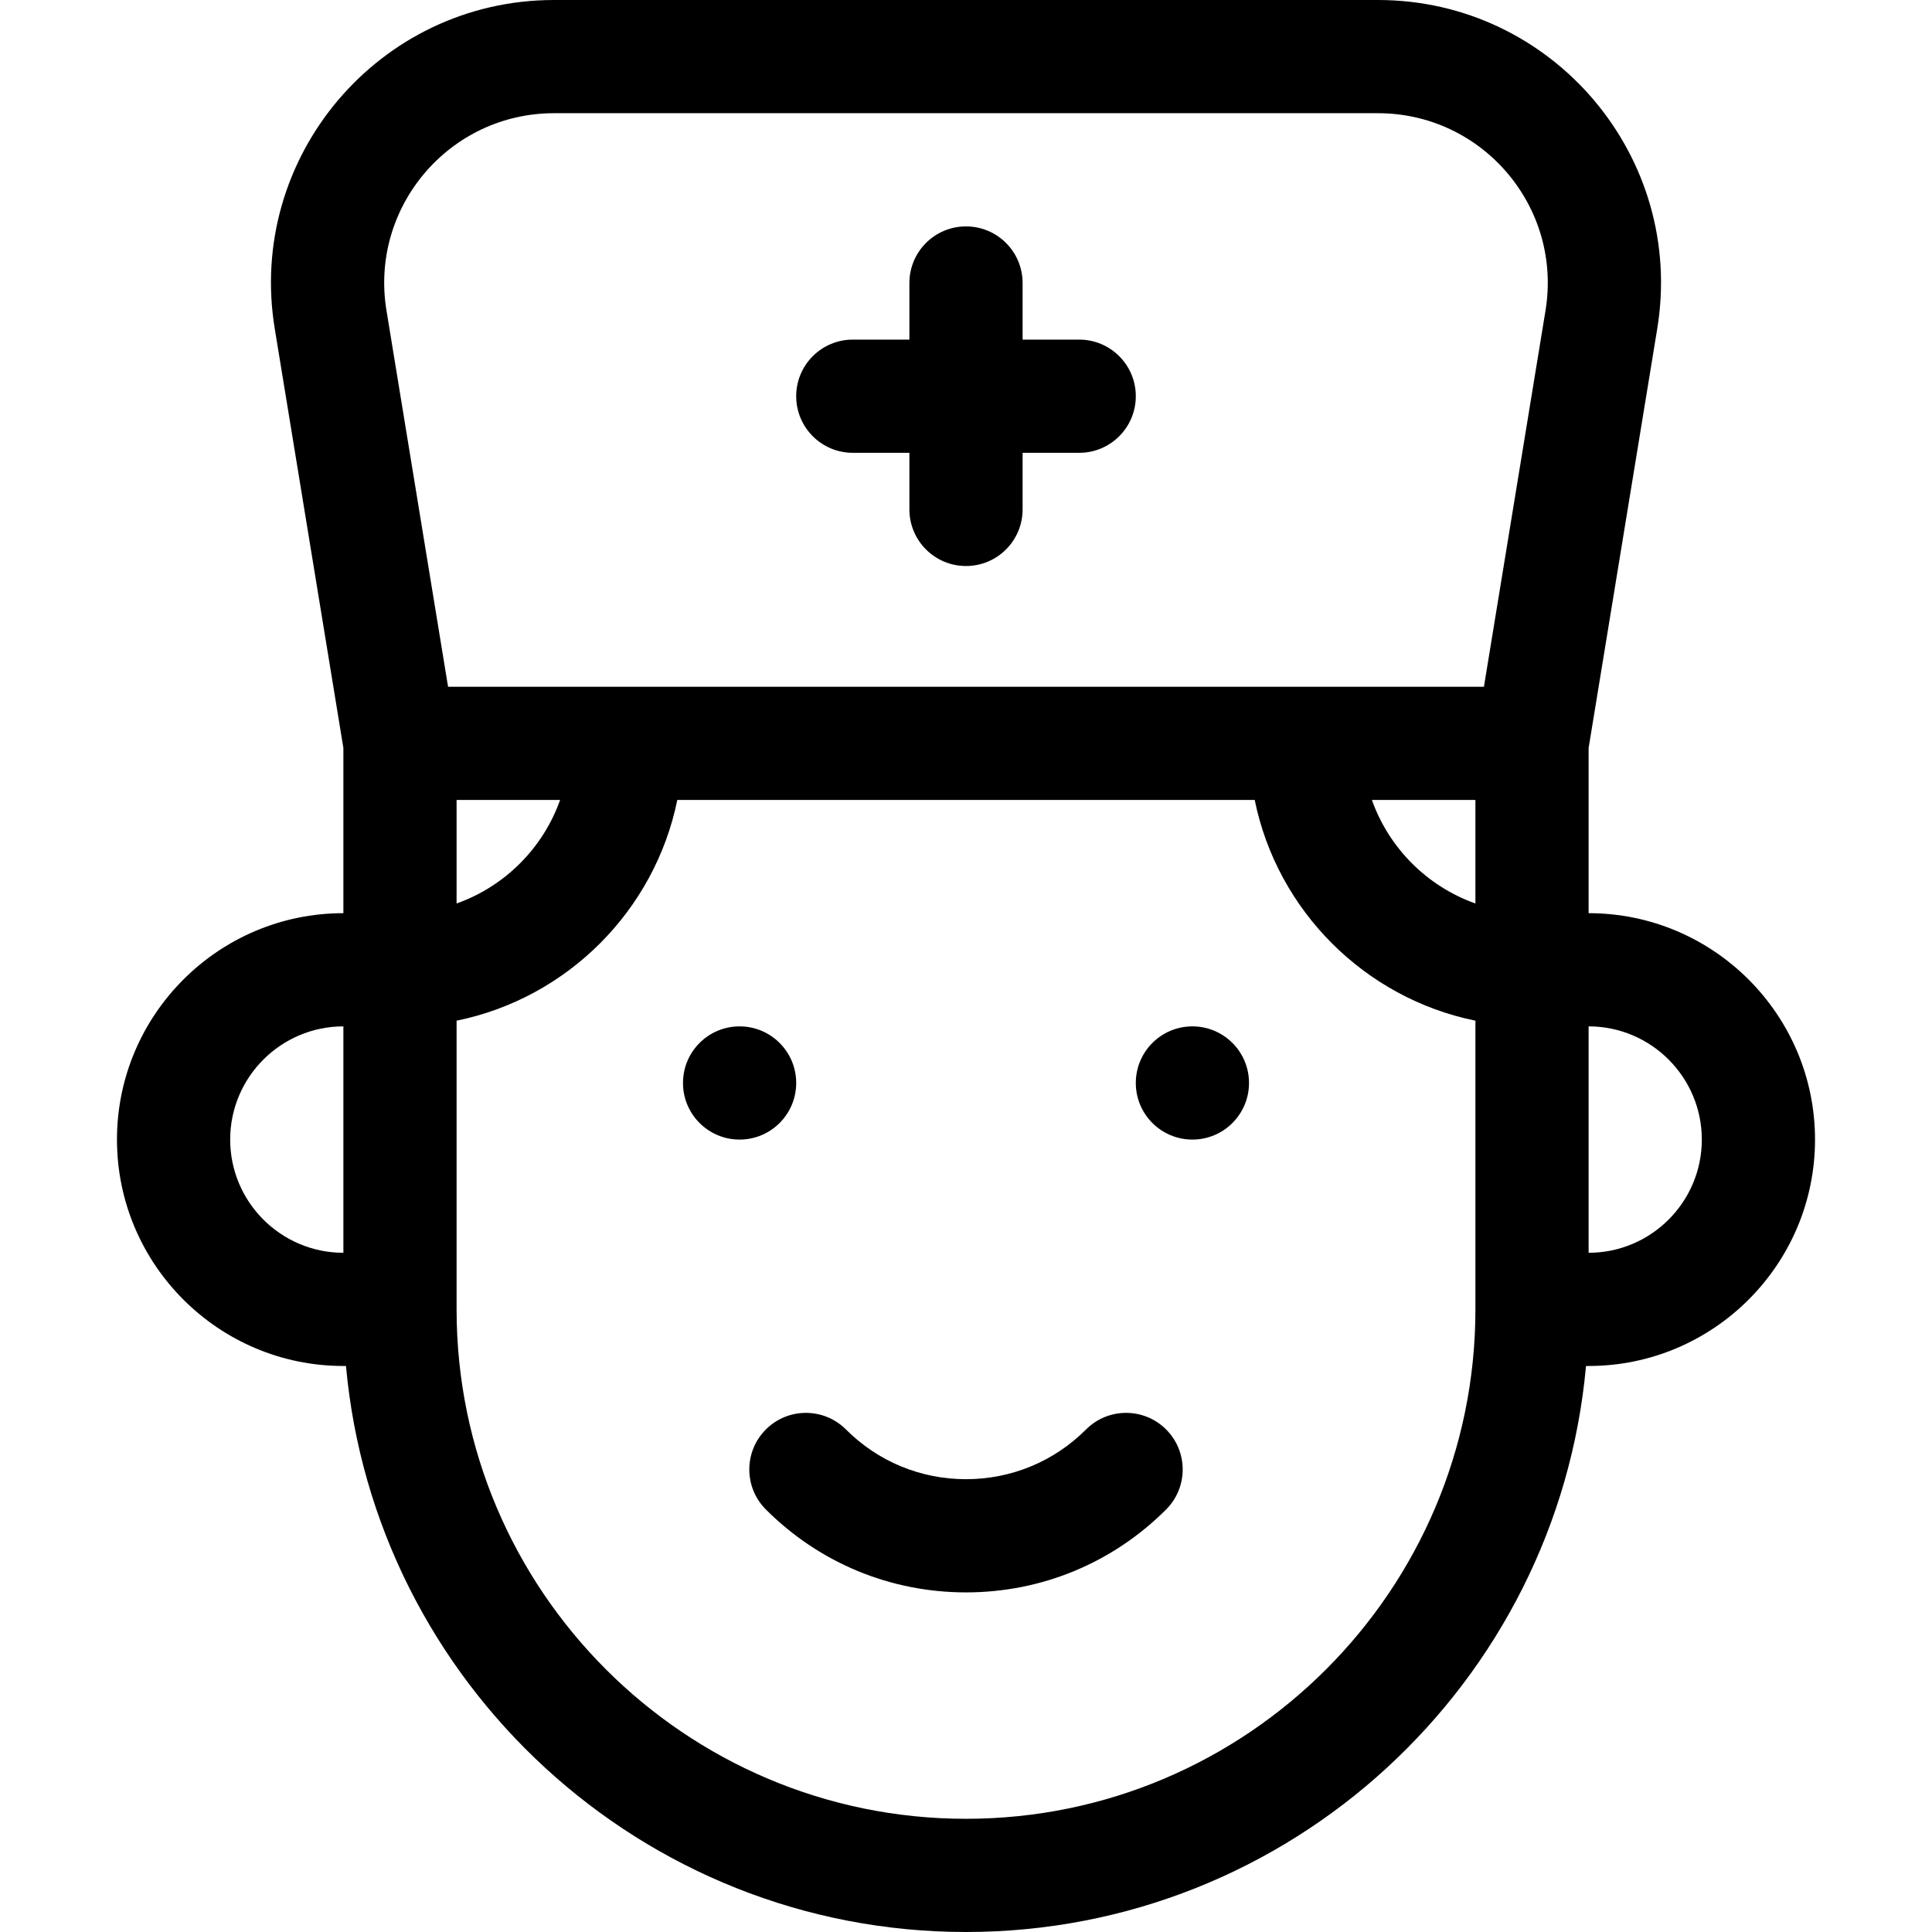 <?xml version="1.0" encoding="iso-8859-1"?>
<!-- Generator: Adobe Illustrator 19.0.0, SVG Export Plug-In . SVG Version: 6.00 Build 0)  -->
<svg version="1.1" id="Layer_1" xmlns="http://www.w3.org/2000/svg" xmlns:xlink="http://www.w3.org/1999/xlink" x="0px" y="0px"
	 viewBox="0 0 512 512" style="enable-background:new 0 0 512 512;" xml:space="preserve">
<g>
	<path d="M287.82,378.819C279.32,387.319,268.02,392,256,392s-23.32-4.681-31.82-13.181c-5.857-5.857-15.355-5.857-21.213,0
		c-5.858,5.858-5.857,15.355,0,21.213C217.133,414.199,235.967,422,256,422s38.867-7.801,53.033-21.967
		c5.857-5.858,5.858-15.355,0-21.213C303.176,372.962,293.678,372.962,287.82,378.819z"/>
	<circle cx="196" cy="287" r="15"/>
	<circle cx="316" cy="287" r="15"/>
	<path d="M421,242v-43.782L439.152,87.33C446.773,41.599,411.472,0,365.173,0H146.827c-46.389,0-81.583,41.701-73.986,87.287
		L91,198.218V242c-33.084,0-60,26.916-60,60s26.916,60,60,60h0.689C99.293,445.977,170.075,512,256,512s156.707-66.023,164.311-150
		H421c33.084,0,60-26.916,60-60S454.084,242,421,242z M391,239.43c-12.768-4.527-22.903-14.662-27.43-27.43H391V239.43z M146.827,30
		h218.346c27.729,0,48.971,24.895,44.381,52.44L393.256,182c-6.625,0-267.825,0-274.512,0l-16.305-99.602
		C97.867,54.96,119.049,30,146.827,30z M121,212h27.43c-4.526,12.768-14.662,22.903-27.43,27.43V212z M61,302
		c0-16.542,13.458-30,30-30v60C74.458,332,61,318.542,61,302z M256,482c-74.439,0-135-60.561-135-135v-76.509
		c29.344-5.98,52.51-29.147,58.491-58.491h153.019c5.98,29.344,29.147,52.51,58.491,58.491V347C391,421.439,330.439,482,256,482z
		 M421,332v-60c16.542,0,30,13.458,30,30S437.542,332,421,332z"/>
	<path d="M226,120h15v15c0,8.284,6.716,15,15,15s15-6.716,15-15v-15h15c8.284,0,15-6.716,15-15s-6.716-15-15-15h-15V75
		c0-8.284-6.716-15-15-15s-15,6.716-15,15v15h-15c-8.284,0-15,6.716-15,15S217.716,120,226,120z"/>
</g>
<g>
</g>
<g>
</g>
<g>
</g>
<g>
</g>
<g>
</g>
<g>
</g>
<g>
</g>
<g>
</g>
<g>
</g>
<g>
</g>
<g>
</g>
<g>
</g>
<g>
</g>
<g>
</g>
<g>
</g>
</svg>
